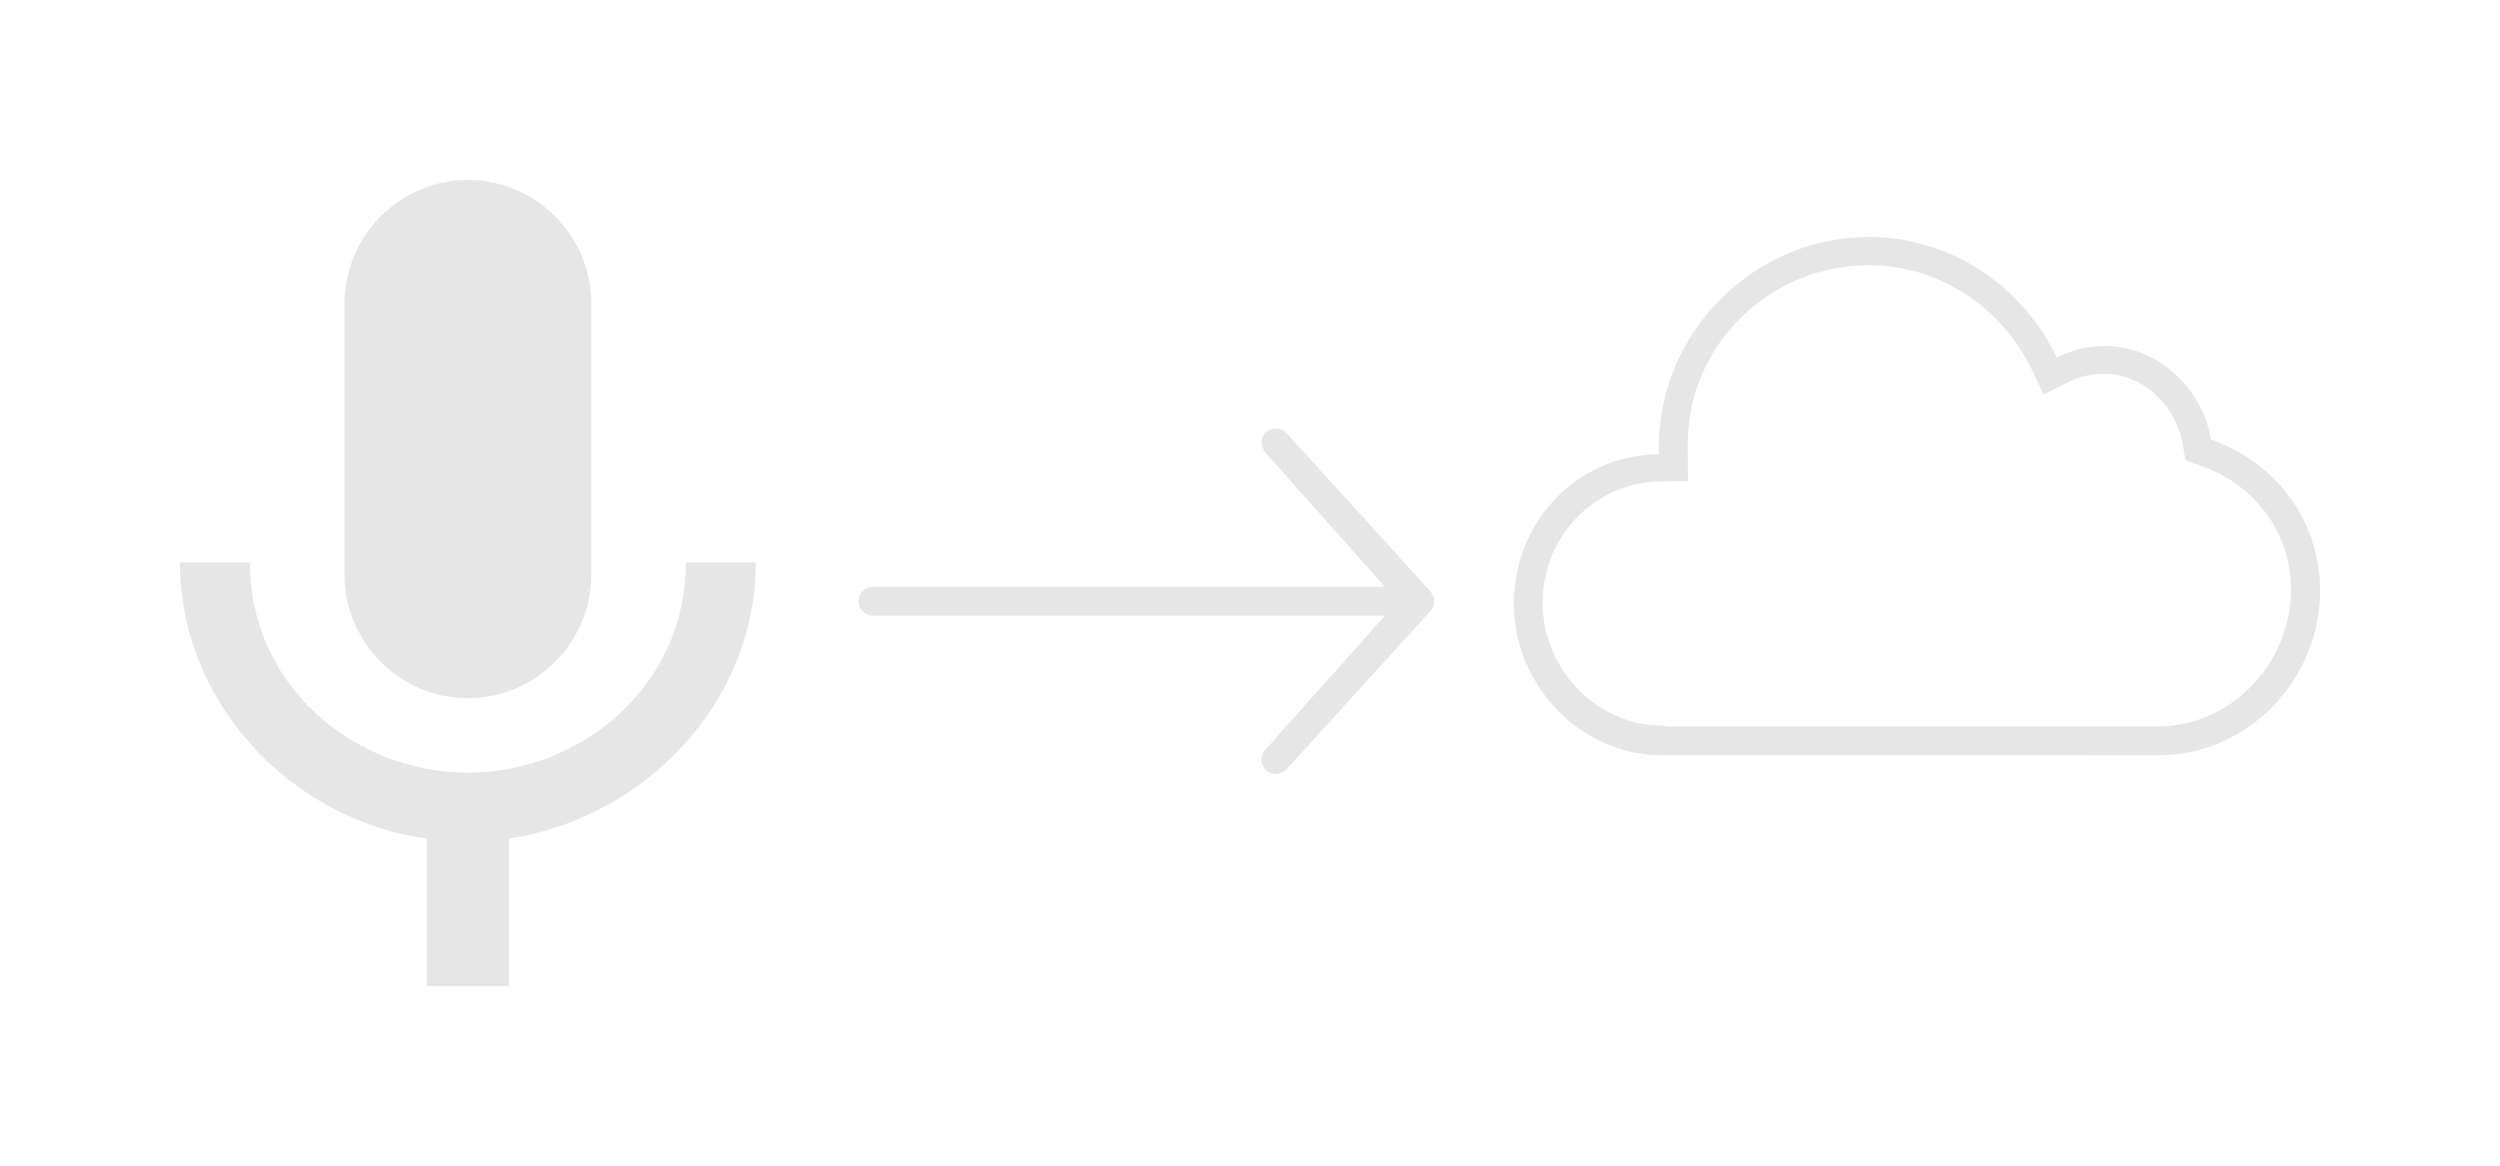 <?xml version="1.0" encoding="UTF-8" standalone="no"?>
<svg
   xmlns:dc="http://purl.org/dc/elements/1.1/"
   xmlns:cc="http://creativecommons.org/ns#"
   xmlns:rdf="http://www.w3.org/1999/02/22-rdf-syntax-ns#"
   xmlns:svg="http://www.w3.org/2000/svg"
   xmlns="http://www.w3.org/2000/svg"
   xmlns:sodipodi="http://sodipodi.sourceforge.net/DTD/sodipodi-0.dtd"
   xmlns:inkscape="http://www.inkscape.org/namespaces/inkscape"
   inkscape:version="1.0 (4035a4f, 2020-05-01)"
   sodipodi:docname="outgoing_allowed.svg"
   xml:space="preserve"
   viewBox="0 0 1389.24 648"
   height="648"
   width="1389.24"
   y="0px"
   x="0px"
   id="Layer_1"
   version="1.1"><defs
     id="defs976" /><sodipodi:namedview
     fit-margin-bottom="100"
     fit-margin-right="100"
     fit-margin-top="100"
     fit-margin-left="100"
     inkscape:current-layer="Layer_1"
     inkscape:window-maximized="0"
     inkscape:window-y="143"
     inkscape:window-x="1618"
     inkscape:cy="391.0804"
     inkscape:cx="515.69291"
     inkscape:zoom="0.39392809"
     showgrid="false"
     id="namedview974"
     inkscape:window-height="562"
     inkscape:window-width="952"
     inkscape:pageshadow="2"
     inkscape:pageopacity="0"
     guidetolerance="10"
     gridtolerance="10"
     objecttolerance="10"
     borderopacity="1"
     bordercolor="#666666"
     pagecolor="#ffffff"
     inkscape:document-rotation="0"
     inkscape:pagecheckerboard="false" /><path
     id="path969"
     d="m 703.228,427.793 c -3.1,-3.1 -3,-8 0,-11.3 l 66.4,-74.4 H 485.028 c -4.4,0 -8,-3.6 -8,-8 0,-4.4 3.6,-8 8,-8 h 284.6 l -66.3,-74.4 c -2.9,-3.4 -3.2,-8.1 -0.1,-11.2 3.1,-3.1 8.5,-3.3 11.4,-0.1 0,0 79.2,87 80,88 0.8,1 2.4,2.8 2.4,5.7 0,2.9 -1.6,4.9 -2.4,5.7 -0.8,0.8 -80,88 -80,88 -1.5,1.5 -3.6,2.3 -5.7,2.3 -2.1,0 -4.1,-0.8 -5.7,-2.3 z"
     style="fill:#e6e6e6" /><path
     d="m 921.94,252.476 c 0,-1.2 -0.2,-2.4 -0.2,-3.6 0,-64.3 52.8,-117.2 116.8,-117.2 46.1,0 85.8,27.9 104.4,67 8.1,-4.1 17.1,-6.4 26.8,-6.4 29.6,0 54.1,23.7 58.9,52 35.2,12.2 60.6,44.2 60.6,83.8 0,49.8 -40.1,91.6 -89.6,91.6 H 923.24 c -45,0 -82,-38.9 -82,-84.3 0,-45.6 35.4,-82.8 80.7,-82.9 z m 1.8,150.8 3.2,0.4 h 271.9 c 40.9,0 74.2,-34.9 74.2,-76.1 0,-31.9 -20.2,-58.4 -50.2,-68.8 l -8.4,-3 -1.5,-8.8 c -3.6,-21.6 -22.1,-39.3 -43.9,-39.3 -6.9,0 -13.7,1.6 -19.9,4.8 l -13.5,6.8 -6.5,-13.7 c -16.6,-34.9 -52.1,-58.2 -90.4,-58.2 -55.3,0 -100.9,44.1 -100.9,99.7 0,13.3 0.2,20.3 0.2,20.3 l -15.2,0.1 c -36.7,0.5 -65.6,30.5 -65.6,67.4 0,36.9 29.8,68.2 66.5,68.4 z"
     id="path1277"
     style="fill:#e6e6e6" /><path
     id="path126"
     d="m 260,388 c 37.712,0 68.571,-30.924 68.571,-68.714 V 168.714 C 328.571,130.924 297.712,100 260,100 c -37.712,0 -68.571,30.924 -68.571,68.714 v 150.572 c 0,37.79 30.859,68.714 68.571,68.714 z m 121.139,-75.452 c 0,68.714 -58.282,116.815 -121.139,116.815 -62.857,0 -121.139,-48.102 -121.139,-116.815 H 100 c 0,77.873 61.719,143.153 137.144,153.465 V 548 h 45.713 V 466.013 C 358.281,454.561 420,390.421 420,312.548 Z"
     style="fill:#e6e6e6" /></svg>
